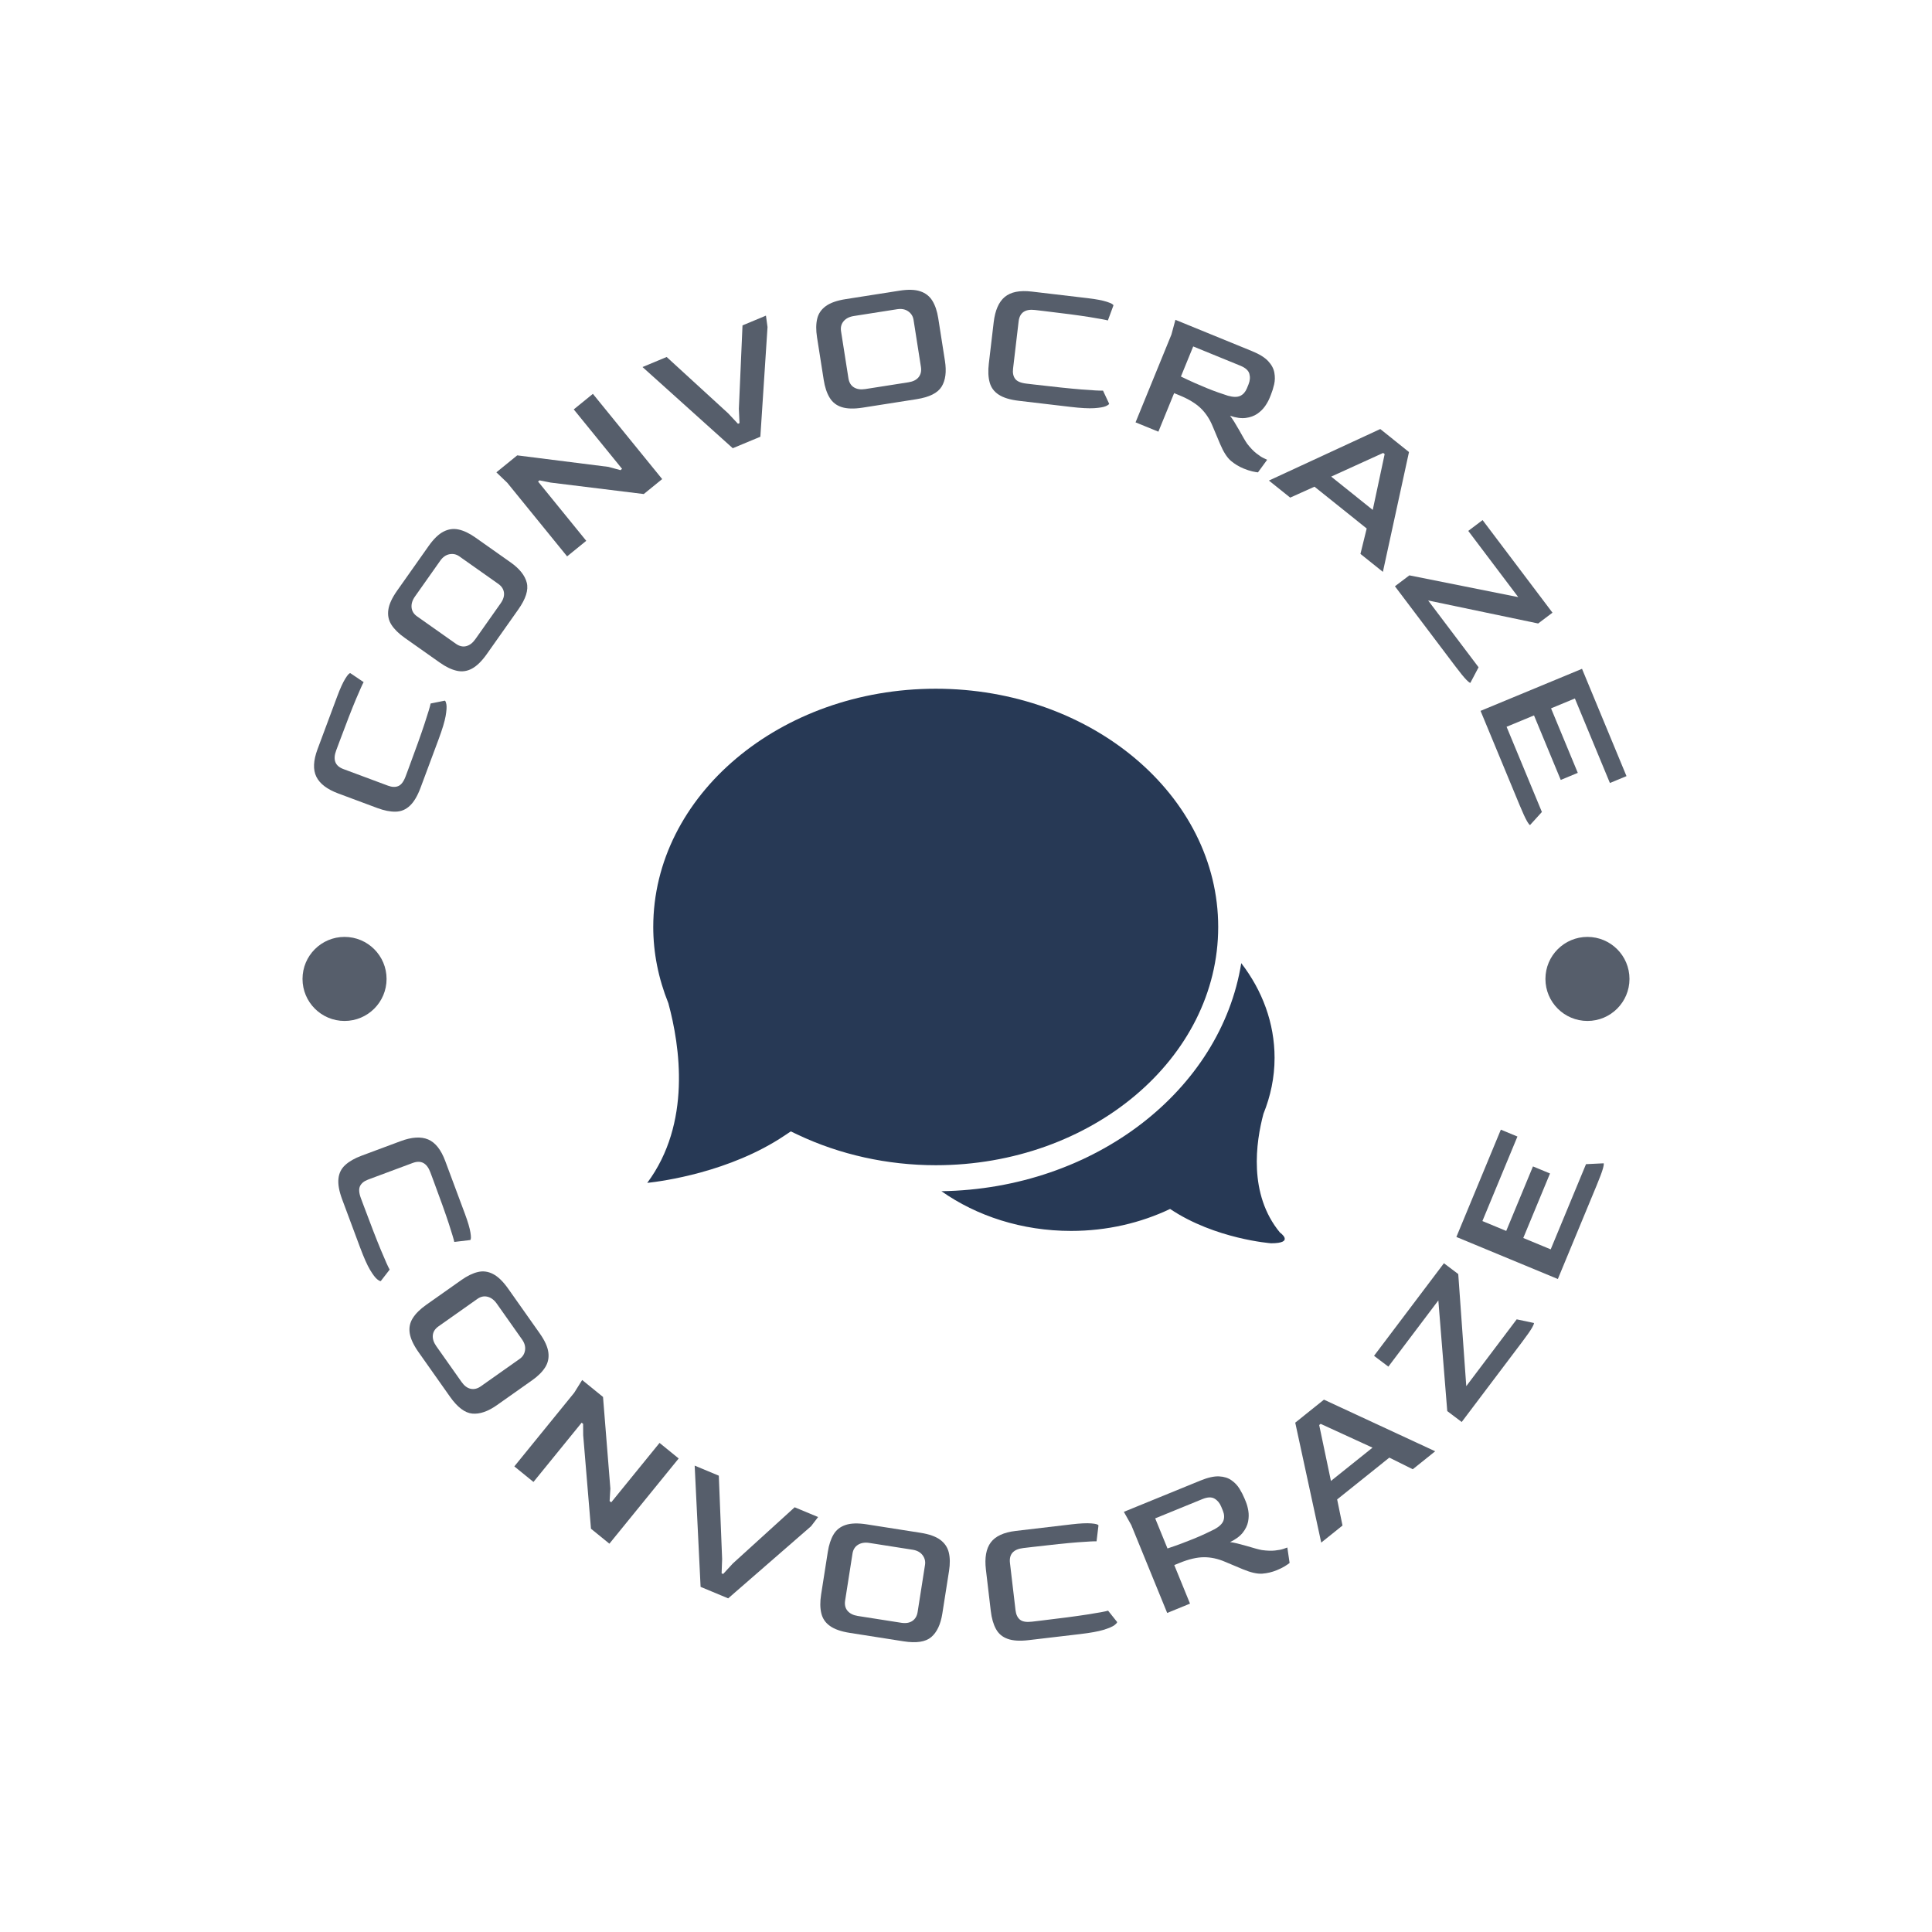 <svg xmlns="http://www.w3.org/2000/svg" version="1.1" xmlns:xlink="http://www.w3.org/1999/xlink" xmlns:svgjs="http://svgjs.dev/svgjs" width="1000" height="1000" viewBox="0 0 1000 1000"><rect width="1000" height="1000" fill="#ffffff"></rect><g transform="matrix(0.7,0,0,0.7,150,150.001)"><svg viewBox="0 0 280 280" data-background-color="#ffffff" preserveAspectRatio="xMidYMid meet" height="1000" width="1000" xmlns="http://www.w3.org/2000/svg" xmlns:xlink="http://www.w3.org/1999/xlink"><g id="tight-bounds" transform="matrix(1,0,0,1,0,0)"><svg viewBox="0 0 280 280" height="280" width="280"><g><svg viewBox="0 0 280 280" height="280" width="280"><g><svg viewBox="0 0 280 280" height="280" width="280"><g id="textblocktransform"><svg viewBox="0 0 280 280" height="280" width="280" id="textblock"><g><svg viewBox="0 0 280 280" height="280" width="280"><g transform="matrix(1,0,0,1,74.003,82.592)"><svg viewBox="0 0 131.993 114.815" height="114.815" width="131.993"><g><svg xmlns="http://www.w3.org/2000/svg" xmlns:xlink="http://www.w3.org/1999/xlink" version="1.1" x="0" y="0" viewBox="7.786 13.361 84.458 73.466" enable-background="new 0 0 100 100" xml:space="preserve" height="114.815" width="131.993" class="icon-o-0" data-fill-palette-color="accent" id="o-0"><path d="M91.609 85.407c-4.207-5.085-3.187-12-2.187-15.735 0.942-2.331 1.472-4.812 1.472-7.406 0-4.633-1.631-8.939-4.414-12.549C83.77 66.564 67.068 79.609 46.761 79.93c4.665 3.282 10.648 5.26 17.174 5.26 4.771 0 9.237-1.063 13.119-2.91 5.959 3.998 13.379 4.547 13.379 4.547C93.641 86.825 91.609 85.407 91.609 85.407z" fill="#273955" data-fill-palette-color="accent"></path><path d="M83.426 44.923c0-17.401-16.789-31.562-37.421-31.562-20.635 0-37.422 14.161-37.422 31.562 0 3.4 0.673 6.804 2.003 10.106 1.544 5.688 3.072 15.9-2.8 23.798 1.994-0.214 10.954-1.419 18.195-6.271l0.823-0.55 0.894 0.423c5.578 2.651 11.908 4.057 18.307 4.057C66.637 76.486 83.426 62.324 83.426 44.923z" fill="#273955" data-fill-palette-color="accent"></path></svg></g></svg></g><g><path d="M30.83 93.001l-3.754 10.076c-0.639 1.716-1.381 2.965-2.225 3.748-0.84 0.791-1.816 1.198-2.928 1.219-1.108 0.03-2.377-0.221-3.806-0.754v0l-8.076-3.009c-2.322-0.865-3.838-2.022-4.547-3.471-0.71-1.449-0.628-3.344 0.244-5.685v0l4.065-10.908c0.62-1.665 1.184-2.904 1.69-3.718 0.509-0.82 0.862-1.193 1.06-1.119v0l2.734 1.846c-0.225 0.388-0.757 1.574-1.598 3.557-0.834 1.985-1.967 4.897-3.397 8.737v0l-0.689 1.847c-0.72 1.933-0.222 3.219 1.494 3.859v0l9.243 3.444c0.817 0.304 1.526 0.329 2.13 0.074 0.603-0.255 1.108-0.927 1.515-2.018v0l0.553-1.483c1.495-4.012 2.613-7.138 3.352-9.376 0.742-2.244 1.164-3.649 1.265-4.214v0l2.945-0.592c0.121 0.045 0.229 0.311 0.324 0.797 0.086 0.49 0.031 1.301-0.166 2.434-0.206 1.137-0.682 2.706-1.428 4.709z" fill="#565e6b" data-fill-palette-color="primary"></path><path d="M47.314 66.173l-6.513 9.227c-1.04 1.474-2.07 2.484-3.089 3.031-1.01 0.545-2.059 0.692-3.148 0.44-1.087-0.242-2.254-0.803-3.499-1.682v0l-7.3-5.153c-1.218-0.86-2.124-1.754-2.719-2.681-0.593-0.919-0.808-1.954-0.646-3.106 0.159-1.146 0.766-2.467 1.823-3.963v0l6.512-9.227c1.04-1.474 2.07-2.472 3.089-2.994 1.023-0.528 2.07-0.672 3.142-0.432 1.082 0.238 2.231 0.788 3.449 1.647v0l7.3 5.152c1.852 1.307 2.969 2.712 3.35 4.215 0.38 1.493-0.204 3.335-1.751 5.526zM38.413 72.339v0l5.24-7.425c0.55-0.779 0.778-1.521 0.686-2.229-0.094-0.716-0.489-1.32-1.185-1.81v0l-8.058-5.689c-0.612-0.432-1.287-0.579-2.026-0.442-0.748 0.139-1.389 0.586-1.922 1.343v0l-5.241 7.425c-0.534 0.756-0.765 1.51-0.695 2.259 0.075 0.744 0.448 1.354 1.122 1.829v0l8.059 5.688c0.712 0.502 1.421 0.666 2.128 0.491 0.711-0.181 1.342-0.661 1.892-1.44z" fill="#565e6b" data-fill-palette-color="primary"></path><path d="M61.376 51.969l-3.962 3.221-12.394-15.244-2.253-2.156 4.318-3.511 18.889 2.383 2.485 0.677 0.333-0.27-10.004-12.305 3.961-3.221 14.346 17.645-3.811 3.099-19.274-2.373-2.311-0.463-0.302 0.245z" fill="#565e6b" data-fill-palette-color="primary"></path><path d="M97.424 30.42l-5.713 2.379-18.683-16.807 4.996-2.082 12.735 11.664 2.03 2.164 0.32-0.134-0.135-2.953 0.754-17.283 4.854-2.022 0.326 2.375z" fill="#565e6b" data-fill-palette-color="primary"></path><path d="M129.763 22.647l-11.157 1.751c-1.782 0.28-3.225 0.244-4.327-0.106-1.095-0.345-1.931-0.996-2.508-1.953-0.583-0.949-0.993-2.177-1.229-3.683v0l-1.386-8.827c-0.231-1.473-0.221-2.746 0.032-3.819 0.246-1.065 0.839-1.941 1.779-2.626 0.933-0.684 2.304-1.168 4.113-1.451v0l11.157-1.752c1.782-0.28 3.215-0.236 4.3 0.132 1.091 0.366 1.924 1.018 2.498 1.954 0.582 0.942 0.989 2.15 1.22 3.623v0l1.385 8.827c0.352 2.24 0.121 4.019-0.691 5.338-0.807 1.312-2.535 2.176-5.186 2.592zM119.14 20.552v0l8.978-1.409c0.942-0.148 1.634-0.501 2.076-1.06 0.449-0.567 0.607-1.27 0.475-2.111v0l-1.529-9.745c-0.116-0.74-0.48-1.327-1.093-1.761-0.62-0.44-1.388-0.588-2.303-0.445v0l-8.978 1.409c-0.915 0.144-1.616 0.502-2.105 1.075-0.482 0.572-0.659 1.265-0.532 2.078v0l1.53 9.745c0.135 0.861 0.512 1.484 1.13 1.869 0.625 0.384 1.409 0.502 2.351 0.355z" fill="#565e6b" data-fill-palette-color="primary"></path><path d="M161.621 24.239l-10.679-1.258c-1.819-0.214-3.208-0.638-4.169-1.272-0.968-0.628-1.594-1.48-1.879-2.555-0.292-1.069-0.349-2.361-0.17-3.876v0l1.008-8.559c0.29-2.461 1.054-4.208 2.293-5.241 1.239-1.033 3.099-1.404 5.58-1.112v0l11.561 1.362c1.765 0.208 3.102 0.461 4.013 0.76 0.917 0.3 1.364 0.555 1.339 0.765v0l-1.145 3.093c-0.431-0.126-1.709-0.362-3.834-0.708-2.126-0.34-5.224-0.749-9.295-1.229v0l-1.957-0.23c-2.049-0.241-3.18 0.547-3.394 2.366v0l-1.154 9.796c-0.102 0.865 0.042 1.561 0.433 2.087 0.39 0.526 1.164 0.857 2.32 0.993v0l1.572 0.185c4.253 0.501 7.554 0.845 9.903 1.033 2.356 0.188 3.821 0.265 4.394 0.23v0l1.274 2.72c-0.015 0.128-0.247 0.296-0.697 0.504-0.455 0.2-1.257 0.339-2.404 0.416-1.153 0.07-2.791-0.02-4.913-0.27z" fill="#565e6b" data-fill-palette-color="primary"></path><path d="M197.474 37.002v0c-0.958-0.391-1.836-0.923-2.635-1.595-0.79-0.676-1.533-1.836-2.229-3.481v0l-1.527-3.635c-0.608-1.499-1.437-2.756-2.485-3.773-1.051-1.01-2.518-1.9-4.402-2.67v0l-1.106-0.451-3.259 7.978-4.727-1.931 7.43-18.187 0.822-3.04 15.853 6.476c1.531 0.626 2.65 1.318 3.354 2.076 0.705 0.759 1.13 1.554 1.276 2.386 0.154 0.828 0.141 1.635-0.04 2.421-0.181 0.786-0.409 1.513-0.682 2.181v0l-0.278 0.681c-0.216 0.529-0.528 1.086-0.936 1.669-0.408 0.584-0.94 1.105-1.598 1.564-0.662 0.45-1.455 0.736-2.38 0.859-0.925 0.122-2.011-0.027-3.259-0.449v0c0.242 0.29 0.531 0.706 0.869 1.249 0.331 0.54 0.673 1.117 1.025 1.731 0.343 0.618 0.661 1.182 0.953 1.691 0.298 0.512 0.535 0.888 0.708 1.128v0c0.66 0.851 1.285 1.507 1.876 1.968 0.588 0.468 1.093 0.799 1.514 0.994 0.418 0.2 0.665 0.316 0.741 0.346v0l-1.904 2.609c-0.243-0.018-0.634-0.086-1.175-0.204-0.531-0.121-1.131-0.319-1.799-0.591zM189.791 20.329v0c0.907 0.371 1.725 0.683 2.453 0.935 0.731 0.262 1.394 0.485 1.988 0.669v0c1.095 0.308 1.949 0.314 2.562 0.021 0.606-0.296 1.06-0.813 1.361-1.551v0l0.336-0.822c0.311-0.763 0.371-1.492 0.177-2.189-0.19-0.688-0.811-1.247-1.863-1.677v0l-9.765-3.989-2.545 6.23c1.018 0.497 1.963 0.938 2.835 1.323 0.872 0.386 1.692 0.735 2.461 1.05z" fill="#565e6b" data-fill-palette-color="primary"></path><path d="M207.122 43.025l-4.407-3.53 23.056-10.668 5.945 4.763-5.404 24.809-4.646-3.722 1.293-5.257-10.806-8.657zM226.375 33.773l-10.77 4.901 8.607 6.896 2.466-11.554z" fill="#565e6b" data-fill-palette-color="primary"></path><path d="M241.293 77.923l-12.489-16.544 2.991-2.258 22.54 4.504-10.348-13.708 2.967-2.239 14.47 19.169-2.967 2.239-22.774-4.763 10.441 13.83-1.696 3.212c-0.082 0.062-0.369-0.156-0.864-0.653-0.489-0.501-1.246-1.43-2.271-2.789z" fill="#565e6b" data-fill-palette-color="primary"></path><path d="M254.614 106.676l-8.081-19.499 21.007-8.707 9.208 22.216-3.434 1.423-7.252-17.499-4.934 2.045 5.536 13.357-3.528 1.463-5.536-13.358-5.679 2.354 7.311 17.64-2.443 2.693c-0.094 0.039-0.318-0.244-0.672-0.849-0.35-0.614-0.851-1.707-1.503-3.279z" fill="#565e6b" data-fill-palette-color="primary"></path><path d="M14.598 198.398l-3.755-10.075c-0.639-1.716-0.896-3.146-0.77-4.29 0.117-1.148 0.589-2.094 1.416-2.838 0.818-0.748 1.942-1.388 3.371-1.921v0l8.076-3.009c2.322-0.865 4.225-0.982 5.71-0.352 1.485 0.631 2.663 2.117 3.535 4.458v0l4.065 10.909c0.62 1.665 1.005 2.971 1.155 3.917 0.152 0.953 0.129 1.467-0.069 1.541v0l-3.276 0.392c-0.084-0.441-0.457-1.686-1.119-3.735-0.668-2.047-1.718-4.99-3.149-8.83v0l-0.688-1.847c-0.72-1.933-1.938-2.58-3.654-1.94v0l-9.244 3.444c-0.817 0.304-1.37 0.75-1.659 1.338-0.29 0.587-0.231 1.427 0.175 2.517v0l0.553 1.483c1.495 4.012 2.695 7.107 3.601 9.284 0.908 2.183 1.508 3.521 1.801 4.014v0l-1.839 2.375c-0.121 0.045-0.377-0.085-0.767-0.39-0.386-0.314-0.875-0.964-1.467-1.949-0.588-0.994-1.256-2.493-2.002-4.496z" fill="#565e6b" data-fill-palette-color="primary"></path><path d="M33.161 229.167l-6.512-9.227c-1.04-1.474-1.647-2.783-1.822-3.926-0.176-1.134 0.038-2.172 0.64-3.114 0.593-0.943 1.512-1.854 2.757-2.734v0l7.3-5.152c1.218-0.86 2.364-1.414 3.438-1.664 1.064-0.251 2.112-0.107 3.142 0.432 1.027 0.534 2.068 1.548 3.124 3.045v0l6.512 9.227c1.04 1.474 1.636 2.778 1.787 3.913 0.155 1.14-0.06 2.176-0.645 3.105-0.587 0.939-1.489 1.839-2.707 2.698v0l-7.3 5.153c-1.852 1.307-3.55 1.889-5.093 1.745-1.534-0.142-3.074-1.309-4.621-3.501zM30.333 218.714v0l5.241 7.425c0.55 0.779 1.173 1.243 1.87 1.393 0.707 0.151 1.408-0.019 2.103-0.51v0l8.059-5.688c0.612-0.432 0.977-1.019 1.095-1.76 0.12-0.751-0.087-1.505-0.622-2.261v0l-5.24-7.425c-0.534-0.756-1.166-1.227-1.896-1.412-0.726-0.179-1.426-0.031-2.099 0.444v0l-8.059 5.689c-0.712 0.502-1.104 1.116-1.175 1.841-0.067 0.731 0.174 1.486 0.723 2.265z" fill="#565e6b" data-fill-palette-color="primary"></path><path d="M50.448 246.823l-3.962-3.221 12.394-15.244 1.651-2.645 4.318 3.51 1.521 18.978-0.155 2.571 0.332 0.27 10.005-12.304 3.961 3.221-14.346 17.644-3.811-3.098-1.611-19.353-0.018-2.357-0.301-0.245z" fill="#565e6b" data-fill-palette-color="primary"></path><path d="M90.762 270.922l-5.712-2.38-1.225-25.101 4.996 2.081 0.688 17.256-0.107 2.964 0.321 0.134 2.001-2.175 12.801-11.636 4.854 2.022-1.457 1.904z" fill="#565e6b" data-fill-palette-color="primary"></path><path d="M127.077 279.817l-11.157-1.751c-1.782-0.28-3.144-0.755-4.086-1.427-0.936-0.664-1.533-1.54-1.789-2.627-0.264-1.082-0.278-2.376-0.042-3.883v0l1.385-8.827c0.231-1.473 0.631-2.681 1.2-3.626 0.561-0.939 1.393-1.59 2.498-1.954 1.098-0.365 2.551-0.406 4.36-0.122v0l11.157 1.751c1.782 0.28 3.133 0.761 4.053 1.443 0.926 0.683 1.52 1.558 1.78 2.625 0.265 1.075 0.282 2.349 0.051 3.822v0l-1.386 8.827c-0.352 2.24-1.116 3.863-2.294 4.87-1.17 1.002-3.08 1.294-5.73 0.879zM117.606 274.568v0l8.978 1.409c0.942 0.148 1.709 0.024 2.302-0.372 0.601-0.402 0.967-1.023 1.099-1.864v0l1.529-9.745c0.116-0.74-0.051-1.41-0.501-2.012-0.456-0.609-1.141-0.985-2.055-1.129v0l-8.978-1.409c-0.915-0.144-1.692-0.018-2.334 0.378-0.634 0.397-1.015 1.002-1.143 1.816v0l-1.529 9.745c-0.135 0.861 0.033 1.569 0.504 2.125 0.478 0.557 1.187 0.91 2.128 1.058z" fill="#565e6b" data-fill-palette-color="primary"></path><path d="M163.647 278.316l-10.679 1.257c-1.819 0.214-3.269 0.124-4.35-0.269-1.087-0.386-1.894-1.069-2.421-2.049-0.533-0.972-0.888-2.216-1.067-3.73v0l-1.008-8.559c-0.29-2.461 0.048-4.338 1.013-5.63 0.965-1.293 2.688-2.085 5.17-2.378v0l11.561-1.361c1.765-0.208 3.125-0.272 4.079-0.193 0.962 0.079 1.455 0.223 1.481 0.432v0l-0.396 3.276c-0.448-0.023-1.746 0.045-3.894 0.201-2.147 0.164-5.255 0.485-9.325 0.965v0l-1.957 0.23c-2.049 0.241-2.966 1.271-2.752 3.09v0l1.154 9.797c0.102 0.865 0.404 1.508 0.906 1.929 0.502 0.421 1.331 0.563 2.487 0.427v0l1.572-0.186c4.253-0.501 7.543-0.933 9.872-1.296 2.336-0.364 3.778-0.63 4.327-0.797v0l1.871 2.35c0.015 0.128-0.172 0.346-0.561 0.652-0.396 0.3-1.144 0.621-2.241 0.963-1.105 0.336-2.719 0.629-4.842 0.879z" fill="#565e6b" data-fill-palette-color="primary"></path><path d="M204.319 265.104v0c-0.958 0.391-1.957 0.627-2.999 0.706-1.037 0.071-2.38-0.237-4.028-0.924v0l-3.635-1.526c-1.484-0.644-2.956-0.962-4.416-0.954-1.457 0.014-3.128 0.407-5.013 1.176v0l-1.106 0.452 3.259 7.978-4.726 1.931-7.43-18.188-1.541-2.746 15.853-6.475c1.531-0.626 2.814-0.914 3.849-0.867 1.034 0.048 1.895 0.318 2.581 0.81 0.69 0.483 1.245 1.069 1.666 1.757 0.421 0.688 0.768 1.367 1.041 2.035v0l0.278 0.68c0.216 0.529 0.383 1.145 0.501 1.848 0.118 0.702 0.102 1.447-0.046 2.236-0.157 0.785-0.523 1.545-1.099 2.279-0.575 0.735-1.455 1.389-2.64 1.961v0c0.376 0.038 0.874 0.132 1.494 0.283 0.614 0.154 1.262 0.326 1.944 0.519 0.678 0.201 1.299 0.381 1.864 0.54 0.571 0.156 1.003 0.259 1.296 0.309v0c1.067 0.145 1.973 0.176 2.718 0.092 0.748-0.078 1.34-0.194 1.776-0.35 0.439-0.15 0.696-0.24 0.771-0.271v0l0.468 3.195c-0.186 0.157-0.513 0.382-0.982 0.677-0.464 0.285-1.031 0.564-1.698 0.837zM187.159 258.579v0c0.907-0.371 1.71-0.72 2.407-1.049 0.706-0.325 1.335-0.63 1.887-0.915v0c0.997-0.547 1.612-1.14 1.844-1.778 0.225-0.636 0.188-1.323-0.114-2.061v0l-0.336-0.822c-0.311-0.763-0.78-1.325-1.406-1.687-0.617-0.358-1.452-0.323-2.504 0.107v0l-9.765 3.989 2.545 6.23c1.074-0.358 2.058-0.705 2.95-1.04 0.893-0.335 1.723-0.66 2.492-0.974z" fill="#565e6b" data-fill-palette-color="primary"></path><path d="M217.952 255.845l-4.407 3.53-5.38-24.828 5.945-4.763 23.033 10.687-4.646 3.722-4.849-2.409-10.806 8.657zM213.124 235.037l2.433 11.579 8.607-6.895-10.737-4.927z" fill="#565e6b" data-fill-palette-color="primary"></path><path d="M255.119 217.864l-12.489 16.545-2.991-2.258-1.845-22.912-10.348 13.708-2.966-2.239 14.47-19.169 2.966 2.24 1.66 23.207 10.44-13.831 3.554 0.751c0.082 0.062-0.049 0.398-0.392 1.01-0.348 0.608-1.034 1.59-2.059 2.948z" fill="#565e6b" data-fill-palette-color="primary"></path><path d="M270.617 185.307l-8.081 19.499-21.008-8.707 9.207-22.215 3.434 1.423-7.253 17.498 4.934 2.045 5.536-13.357 3.528 1.462-5.536 13.357 5.679 2.354 7.311-17.64 3.632-0.175c0.094 0.039 0.053 0.398-0.126 1.076-0.187 0.682-0.606 1.809-1.257 3.38z" fill="#565e6b" data-fill-palette-color="primary"></path><path d="M2.634 142.675c0-4.805 3.895-8.701 8.7-8.7 4.805 0 8.701 3.895 8.701 8.7 0 4.805-3.895 8.701-8.701 8.701-4.805 0-8.701-3.895-8.7-8.701z" fill="#565e6b" data-fill-palette-color="primary"></path><path d="M259.965 142.675c0-4.805 3.895-8.701 8.701-8.7 4.805 0 8.701 3.895 8.7 8.7 0 4.805-3.895 8.701-8.7 8.701-4.805 0-8.701-3.895-8.701-8.701z" fill="#565e6b" data-fill-palette-color="primary"></path></g></svg></g></svg></g></svg></g><g></g></svg></g><defs></defs></svg><rect width="280" height="280" fill="none" stroke="none" visibility="hidden"></rect></g></svg></g></svg>